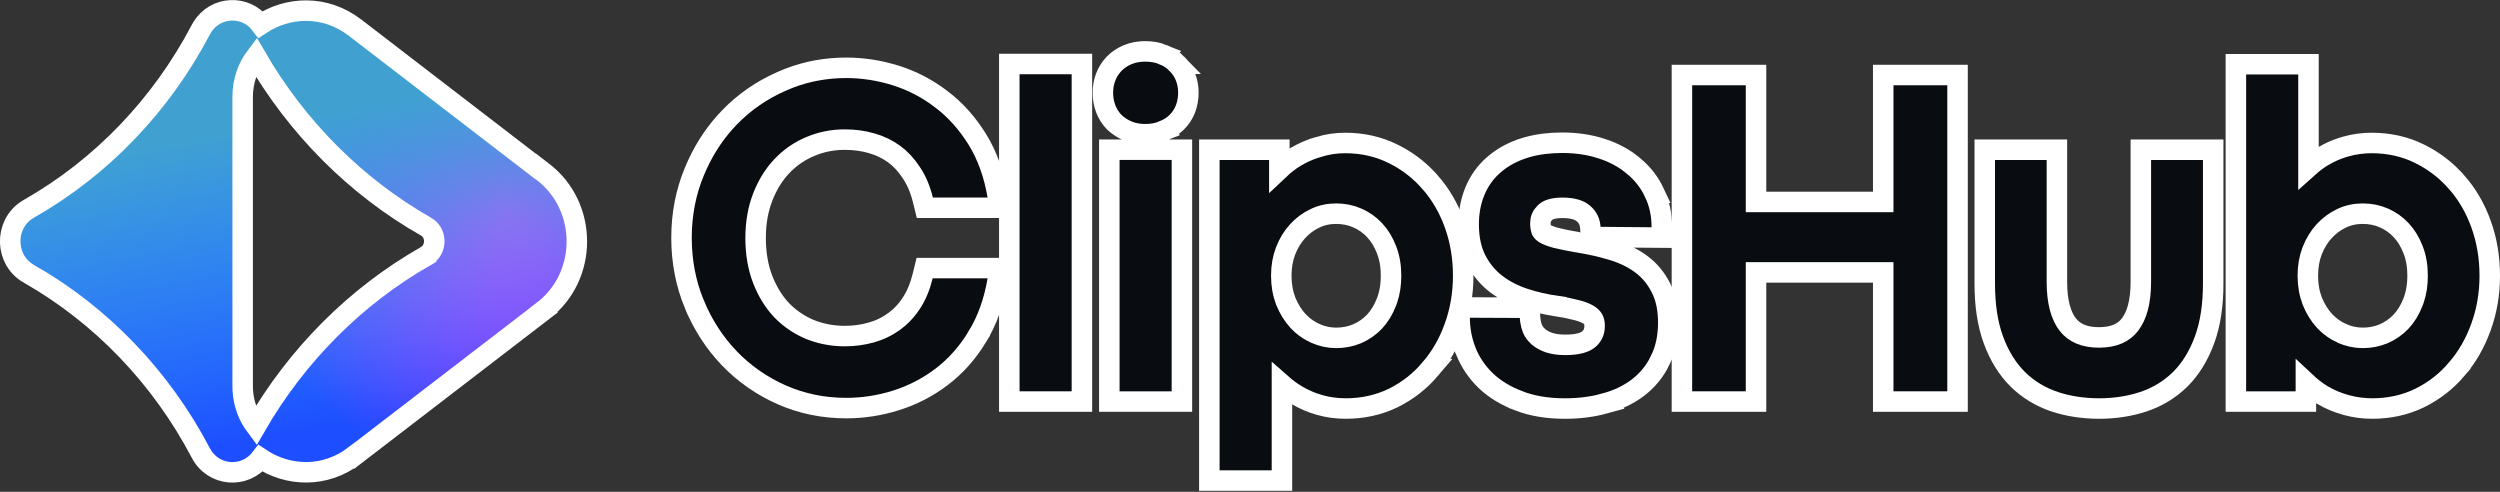 <svg width="122" height="24" viewBox="0 0 122 24" fill="none" xmlns="http://www.w3.org/2000/svg">
<rect x="0" y="0" width="122" height="24" fill="#333333" stroke="none"/>
<path d="M9.863 1.338C10.515 0.276 11.993 0.227 12.721 1.19C14.046 0.317 15.851 0.219 17.325 1.348L17.326 1.349L26.154 8.135L26.16 8.13L26.508 8.398C28.697 10.083 28.698 13.481 26.507 15.162L26.508 15.163L17.326 22.216L17.325 22.215C15.85 23.351 14.04 23.248 12.716 22.37C11.96 23.359 10.409 23.271 9.798 22.102V22.101C7.857 18.408 4.945 15.376 1.405 13.357V13.358C0.233 12.693 0.197 10.99 1.295 10.259L1.405 10.191C4.945 8.178 7.862 5.141 9.798 1.452L9.863 1.338ZM12.487 2.759C12.089 3.285 11.842 3.955 11.842 4.731V18.825L11.847 19.037C11.886 19.724 12.122 20.321 12.481 20.8C14.492 17.322 17.353 14.446 20.792 12.489V12.488L20.886 12.425C21.324 12.084 21.293 11.346 20.792 11.061H20.791C17.357 9.105 14.498 6.232 12.487 2.759Z" fill="url(#paint0_radial_5294_70774)"/>
<path d="M9.863 1.338C10.515 0.276 11.993 0.227 12.721 1.19C14.046 0.317 15.851 0.219 17.325 1.348L17.326 1.349L26.154 8.135L26.16 8.13L26.508 8.398C28.697 10.083 28.698 13.481 26.507 15.162L26.508 15.163L17.326 22.216L17.325 22.215C15.85 23.351 14.04 23.248 12.716 22.37C11.96 23.359 10.409 23.271 9.798 22.102V22.101C7.857 18.408 4.945 15.376 1.405 13.357V13.358C0.233 12.693 0.197 10.99 1.295 10.259L1.405 10.191C4.945 8.178 7.862 5.141 9.798 1.452L9.863 1.338ZM12.487 2.759C12.089 3.285 11.842 3.955 11.842 4.731V18.825L11.847 19.037C11.886 19.724 12.122 20.321 12.481 20.8C14.492 17.322 17.353 14.446 20.792 12.489V12.488L20.886 12.425C21.324 12.084 21.293 11.346 20.792 11.061H20.791C17.357 9.105 14.498 6.232 12.487 2.759Z" fill="url(#paint1_linear_5294_70774)"/>
<path d="M9.863 1.338C10.515 0.276 11.993 0.227 12.721 1.19C14.046 0.317 15.851 0.219 17.325 1.348L17.326 1.349L26.154 8.135L26.16 8.13L26.508 8.398C28.697 10.083 28.698 13.481 26.507 15.162L26.508 15.163L17.326 22.216L17.325 22.215C15.85 23.351 14.04 23.248 12.716 22.37C11.96 23.359 10.409 23.271 9.798 22.102V22.101C7.857 18.408 4.945 15.376 1.405 13.357V13.358C0.233 12.693 0.197 10.99 1.295 10.259L1.405 10.191C4.945 8.178 7.862 5.141 9.798 1.452L9.863 1.338ZM12.487 2.759C12.089 3.285 11.842 3.955 11.842 4.731V18.825L11.847 19.037C11.886 19.724 12.122 20.321 12.481 20.8C14.492 17.322 17.353 14.446 20.792 12.489V12.488L20.886 12.425C21.324 12.084 21.293 11.346 20.792 11.061H20.791C17.357 9.105 14.498 6.232 12.487 2.759Z" stroke="white"/>
<path d="M112.654 3.134V8.153C112.866 7.963 113.091 7.793 113.33 7.645L113.335 7.642L113.606 7.491C113.881 7.349 114.172 7.236 114.477 7.15C114.886 7.035 115.306 6.977 115.736 6.977C116.576 6.977 117.356 7.149 118.068 7.5L118.327 7.636C118.922 7.964 119.445 8.387 119.894 8.904H119.895C120.409 9.49 120.804 10.176 121.082 10.955C121.362 11.738 121.5 12.572 121.5 13.452C121.5 14.334 121.358 15.172 121.07 15.962C120.792 16.738 120.399 17.424 119.888 18.014L119.889 18.015C119.383 18.609 118.778 19.079 118.08 19.424L118.076 19.425C117.367 19.768 116.594 19.936 115.768 19.936C115.331 19.936 114.905 19.879 114.489 19.764C114.077 19.651 113.689 19.488 113.328 19.274L113.321 19.27C113.036 19.095 112.772 18.89 112.527 18.66V19.596H109.111V3.134H112.654ZM115.295 10.427C114.925 10.427 114.585 10.502 114.27 10.652C113.943 10.807 113.66 11.018 113.416 11.285C113.174 11.55 112.978 11.869 112.83 12.249C112.693 12.611 112.622 13.01 112.622 13.452C112.622 13.908 112.697 14.322 112.841 14.699C112.995 15.077 113.195 15.396 113.437 15.661C113.677 15.918 113.957 16.119 114.28 16.267H114.281C114.61 16.414 114.949 16.488 115.306 16.488C115.667 16.488 116.006 16.42 116.327 16.286C116.65 16.144 116.929 15.949 117.168 15.7C117.407 15.444 117.603 15.131 117.75 14.753L117.751 14.749L117.804 14.607C117.918 14.269 117.979 13.886 117.979 13.452C117.979 12.978 117.904 12.561 117.761 12.194L117.76 12.191C117.612 11.805 117.416 11.489 117.178 11.234C116.937 10.976 116.658 10.777 116.335 10.636C116.016 10.497 115.671 10.427 115.295 10.427Z" fill="#090C10" stroke="white"/>
<path d="M100.377 7.307V13.759C100.377 14.748 100.58 15.419 100.912 15.846C101.223 16.238 101.698 16.466 102.43 16.466C103.169 16.466 103.642 16.234 103.945 15.838C104.273 15.41 104.473 14.741 104.473 13.759V7.307H108.004V13.836C108.004 14.879 107.87 15.797 107.585 16.577C107.305 17.344 106.913 17.992 106.398 18.506L106.395 18.509C105.884 19.01 105.282 19.375 104.595 19.604C103.923 19.827 103.203 19.936 102.441 19.936C101.671 19.936 100.945 19.828 100.267 19.605L100.266 19.604C99.579 19.375 98.977 19.01 98.466 18.509L98.463 18.506C97.948 17.992 97.554 17.344 97.275 16.577C96.99 15.797 96.856 14.879 96.856 13.836V7.307H100.377Z" fill="#090C10" stroke="white"/>
<path d="M85.694 3.661V9.855H91.901V3.661H95.528V19.596H91.901V13.293H85.694V19.596H82.078V3.661H85.694Z" fill="#090C10" stroke="white"/>
<path d="M76.237 6.966C76.932 6.966 77.577 7.061 78.166 7.255L78.167 7.255C78.756 7.446 79.272 7.723 79.704 8.089H79.705C80.148 8.451 80.493 8.891 80.735 9.406H80.734C80.979 9.919 81.097 10.483 81.097 11.091V11.595L80.592 11.591L78.103 11.569L77.639 11.564L77.608 11.102C77.588 10.814 77.48 10.601 77.278 10.427L77.273 10.422C77.09 10.261 76.775 10.141 76.247 10.141C75.763 10.141 75.519 10.253 75.401 10.37L75.396 10.376C75.241 10.524 75.171 10.688 75.171 10.893C75.171 11.053 75.193 11.164 75.218 11.237C75.234 11.271 75.27 11.326 75.366 11.39C75.478 11.458 75.657 11.533 75.923 11.606C76.201 11.675 76.564 11.749 77.016 11.828H77.015C77.593 11.919 78.135 12.04 78.641 12.193H78.64C79.168 12.346 79.64 12.566 80.048 12.859C80.469 13.161 80.8 13.55 81.038 14.018L81.129 14.206C81.325 14.653 81.412 15.173 81.412 15.747C81.412 16.428 81.284 17.047 81.014 17.59L81.015 17.59C80.757 18.122 80.391 18.569 79.921 18.924C79.459 19.274 78.92 19.526 78.314 19.687L78.315 19.688C77.713 19.855 77.064 19.937 76.373 19.937C75.536 19.937 74.782 19.817 74.123 19.563V19.562C73.492 19.323 72.949 18.999 72.509 18.581L72.506 18.577C72.08 18.164 71.756 17.689 71.539 17.153L71.535 17.144L71.537 17.143C71.333 16.612 71.23 16.065 71.23 15.505V15.003L71.732 15.005L74.169 15.016L74.641 15.018L74.666 15.489L74.681 15.639C74.7 15.78 74.733 15.912 74.782 16.037L74.838 16.149C74.9 16.255 74.978 16.349 75.073 16.434C75.206 16.547 75.377 16.644 75.596 16.721C75.808 16.789 76.072 16.829 76.395 16.829C77.006 16.829 77.348 16.706 77.525 16.559C77.719 16.396 77.817 16.193 77.817 15.901C77.817 15.725 77.781 15.628 77.748 15.577L77.743 15.568C77.697 15.493 77.62 15.413 77.485 15.338C77.339 15.256 77.147 15.183 76.9 15.125L76.888 15.122C76.628 15.054 76.319 14.991 75.959 14.934V14.933C75.417 14.856 74.897 14.737 74.401 14.575C73.884 14.405 73.42 14.169 73.014 13.861L73.01 13.858C72.6 13.54 72.273 13.142 72.031 12.67L72.028 12.664C71.782 12.168 71.671 11.59 71.671 10.948C71.671 10.371 71.768 9.833 71.971 9.34C72.174 8.841 72.477 8.412 72.877 8.06L73.032 7.93C73.401 7.635 73.835 7.408 74.325 7.245L74.326 7.244L74.543 7.178C75.058 7.035 75.624 6.966 76.237 6.966Z" fill="#090C10" stroke="white"/>
<path d="M65.641 6.977C66.481 6.977 67.261 7.15 67.972 7.501L68.232 7.636C68.827 7.964 69.35 8.387 69.798 8.904H69.799C70.313 9.49 70.708 10.176 70.987 10.955C71.266 11.738 71.404 12.572 71.404 13.452C71.404 14.334 71.262 15.172 70.975 15.962C70.697 16.738 70.303 17.424 69.792 18.015L69.793 18.015C69.287 18.609 68.683 19.079 67.985 19.424L67.981 19.426C67.271 19.768 66.499 19.936 65.672 19.936C65.236 19.936 64.812 19.88 64.403 19.765C63.996 19.65 63.615 19.486 63.26 19.271C63.01 19.12 62.777 18.948 62.559 18.756V23.451H59.016V7.307H62.432V8.264C62.679 8.03 62.944 7.825 63.229 7.653L63.233 7.651L63.507 7.501C63.783 7.361 64.072 7.249 64.372 7.164V7.163C64.784 7.039 65.207 6.977 65.641 6.977ZM65.2 10.427C64.83 10.427 64.49 10.502 64.174 10.652C63.847 10.807 63.564 11.018 63.321 11.285C63.079 11.55 62.882 11.87 62.735 12.249C62.598 12.611 62.527 13.01 62.527 13.452C62.527 13.907 62.601 14.32 62.744 14.696C62.898 15.074 63.097 15.393 63.338 15.658L63.527 15.843C63.724 16.016 63.945 16.158 64.19 16.269C64.517 16.415 64.855 16.488 65.21 16.488C65.571 16.488 65.91 16.42 66.232 16.286C66.554 16.145 66.833 15.95 67.073 15.7C67.311 15.444 67.507 15.131 67.654 14.753L67.656 14.749L67.708 14.607C67.823 14.269 67.883 13.886 67.883 13.452C67.883 12.979 67.808 12.561 67.665 12.194L67.664 12.191C67.517 11.805 67.32 11.489 67.082 11.234C66.842 10.977 66.562 10.779 66.24 10.638C65.921 10.498 65.575 10.427 65.2 10.427Z" fill="#090C10" stroke="white"/>
<path d="M57.677 7.306V19.596H54.135V7.306H57.677ZM55.896 2.508C56.201 2.508 56.492 2.556 56.758 2.666L56.757 2.667C57.016 2.77 57.246 2.916 57.434 3.112H57.433C57.619 3.299 57.761 3.517 57.855 3.762C57.948 4.005 57.993 4.26 57.993 4.523C57.993 4.792 57.948 5.051 57.857 5.3L57.855 5.305C57.783 5.492 57.684 5.664 57.559 5.817L57.424 5.966C57.237 6.151 57.011 6.289 56.757 6.39L56.758 6.391C56.49 6.501 56.196 6.55 55.885 6.55C55.585 6.55 55.299 6.5 55.034 6.391L55.028 6.388C54.788 6.286 54.573 6.149 54.387 5.974L54.378 5.966L54.369 5.956C54.189 5.768 54.051 5.549 53.958 5.305L53.956 5.3C53.864 5.051 53.82 4.792 53.82 4.523C53.82 4.26 53.865 4.005 53.958 3.762C54.051 3.518 54.189 3.3 54.369 3.112L54.378 3.103L54.523 2.971C54.675 2.847 54.844 2.747 55.028 2.669L55.034 2.666L55.238 2.594C55.446 2.535 55.667 2.508 55.896 2.508Z" fill="#090C10" stroke="white"/>
<path d="M52.797 3.123V19.596H49.254V3.123H52.797Z" fill="#090C10" stroke="white"/>
<path d="M41.301 3.309C42.11 3.309 42.914 3.435 43.709 3.683C44.514 3.935 45.255 4.321 45.93 4.838H45.931C46.615 5.354 47.198 6.006 47.683 6.785C48.178 7.581 48.51 8.509 48.687 9.557L48.785 10.14H45.133L45.039 9.76C44.911 9.236 44.722 8.798 44.48 8.437L44.474 8.429C44.231 8.051 43.95 7.75 43.633 7.519C43.312 7.285 42.949 7.108 42.54 6.992L42.538 6.991C42.132 6.873 41.696 6.813 41.228 6.813C40.621 6.813 40.054 6.929 39.524 7.157L39.521 7.158C39.063 7.352 38.656 7.621 38.297 7.965L38.146 8.117C37.76 8.527 37.45 9.026 37.219 9.624C36.992 10.21 36.874 10.873 36.874 11.618C36.874 12.379 36.993 13.048 37.219 13.634C37.449 14.228 37.758 14.726 38.141 15.135L38.291 15.282C38.649 15.615 39.055 15.879 39.514 16.074L39.716 16.15C40.191 16.316 40.693 16.4 41.228 16.4C41.688 16.4 42.121 16.34 42.529 16.222H42.531L42.828 16.123C43.118 16.013 43.382 15.87 43.622 15.694L43.626 15.692L43.862 15.505C44.09 15.306 44.295 15.069 44.476 14.792C44.713 14.43 44.9 13.99 45.029 13.465L45.122 13.084H48.785L48.687 13.667C48.51 14.715 48.178 15.644 47.684 16.446L47.685 16.447C47.207 17.228 46.626 17.881 45.942 18.397C45.266 18.908 44.525 19.289 43.72 19.541C42.924 19.79 42.117 19.915 41.301 19.915C40.185 19.915 39.133 19.7 38.149 19.268L38.145 19.267C37.171 18.832 36.319 18.239 35.594 17.489L35.593 17.487C34.869 16.731 34.3 15.851 33.885 14.851L33.884 14.851C33.466 13.835 33.258 12.752 33.258 11.606C33.258 10.461 33.465 9.382 33.884 8.374L34.047 8.003C34.444 7.149 34.959 6.392 35.594 5.735C36.319 4.985 37.171 4.396 38.145 3.968L38.518 3.813C39.394 3.477 40.323 3.309 41.301 3.309Z" fill="#090C10" stroke="white"/>
<defs>
<radialGradient id="paint0_radial_5294_70774" cx="0" cy="0" r="1" gradientUnits="userSpaceOnUse" gradientTransform="translate(24.677 10.315) rotate(121.499) scale(13.003 13.207)">
<stop stop-color="#E230FF"/>
<stop offset="1" stop-color="#1D4EFF"/>
</radialGradient>
<linearGradient id="paint1_linear_5294_70774" x1="23.372" y1="4.033" x2="26.23" y2="18.892" gradientUnits="userSpaceOnUse">
<stop stop-color="#40A1D1"/>
<stop offset="1" stop-color="#39B8FF" stop-opacity="0"/>
</linearGradient>
</defs>
</svg>

